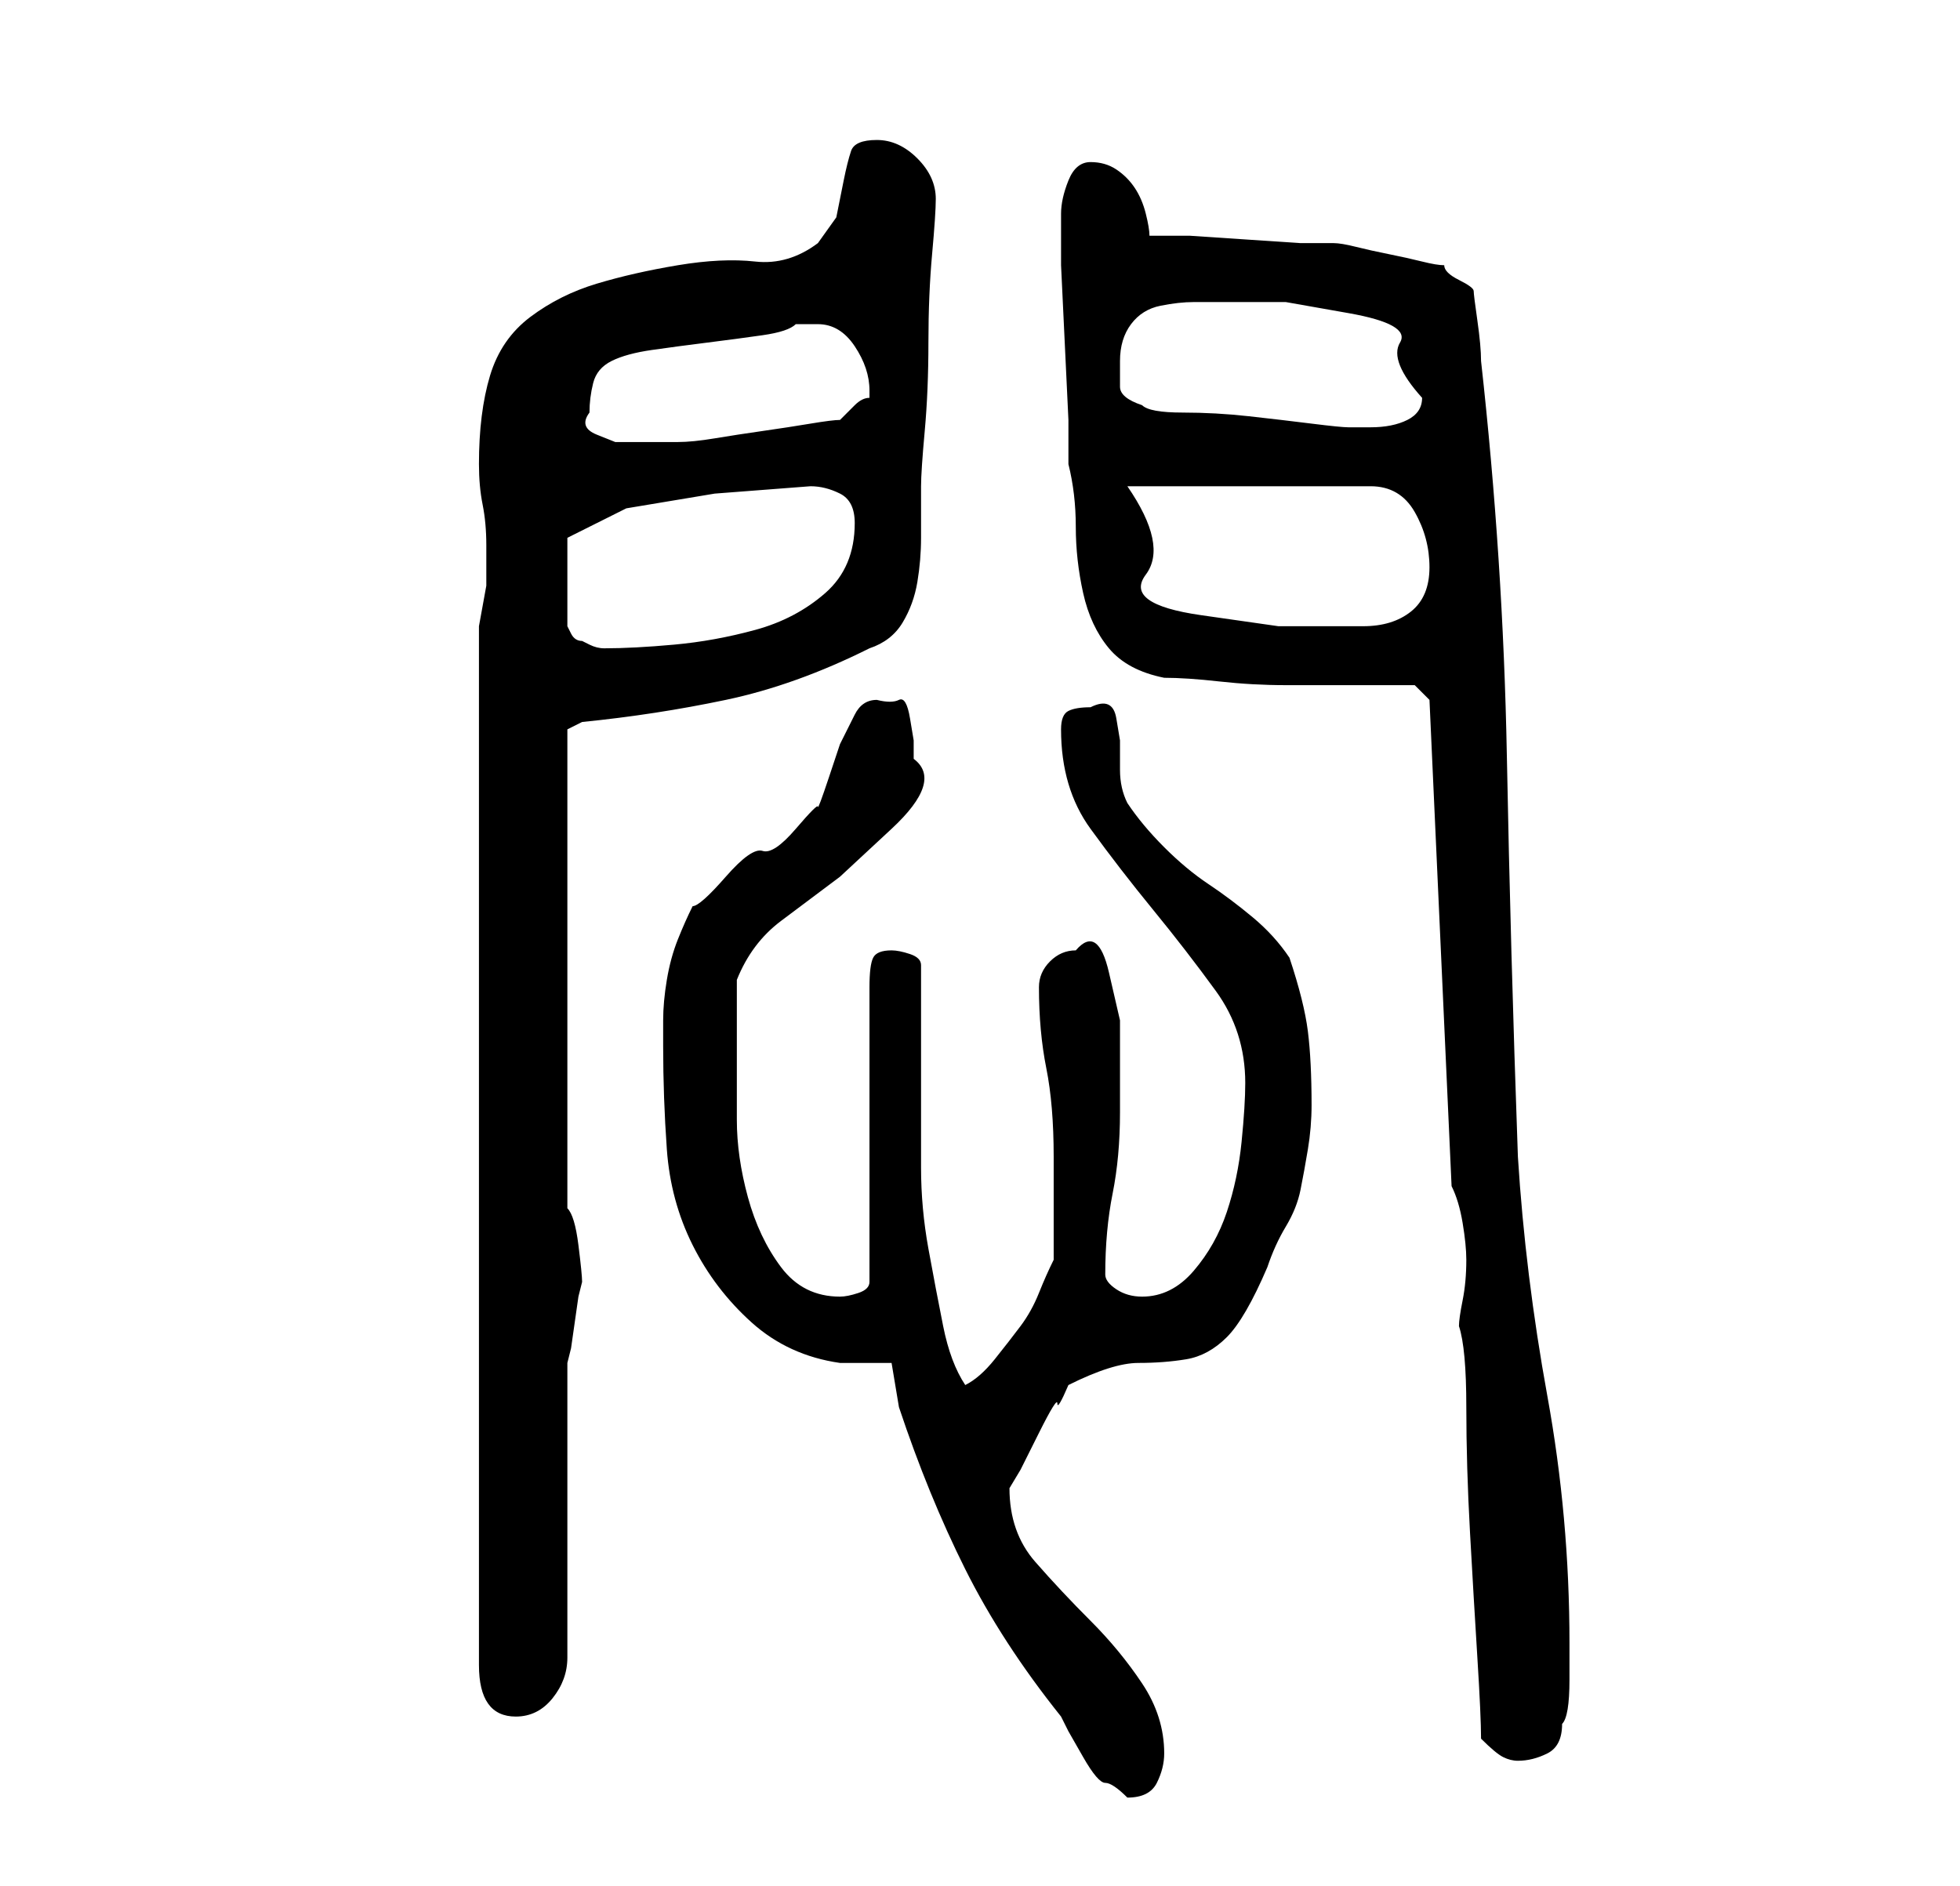 <?xml version="1.0" standalone="no"?>
<!DOCTYPE svg PUBLIC "-//W3C//DTD SVG 1.1//EN" "http://www.w3.org/Graphics/SVG/1.1/DTD/svg11.dtd" >
<svg xmlns="http://www.w3.org/2000/svg" xmlns:xlink="http://www.w3.org/1999/xlink" version="1.1" viewBox="-10 0 266 256">
   <path fill="currentColor"
d="M80 142q0 7 0.5 14t3.5 13t8 10.5t12 5.5h3.5h3.5l0.5 3l0.5 3q4 12 9 22t13 20l1 2t2 3.5t3 3.5t3 2q3 0 4 -2t1 -4q0 -5 -3 -9.5t-7 -8.5t-7.5 -8t-3.5 -10l1.5 -2.5t2.5 -5t2.5 -4t1.5 -2.5q6 -3 9.5 -3t6.5 -0.5t5.5 -3t5.5 -9.5q1 -3 2.5 -5.5t2 -5t1 -5.5t0.5 -6
q0 -6 -0.5 -10t-2.5 -10q-2 -3 -5 -5.5t-6 -4.5t-6 -5t-5 -6q-1 -2 -1 -4.5v-4t-0.5 -3t-3.5 -1.5q-2 0 -3 0.5t-1 2.5q0 8 4 13.5t8.5 11t8.5 11t4 12.5q0 3 -0.5 8t-2 9.5t-4.5 8t-7 3.5q-2 0 -3.5 -1t-1.5 -2q0 -6 1 -11t1 -11v-5.5v-7t-1.5 -6.5t-4.5 -3q-2 0 -3.5 1.5
t-1.5 3.5q0 6 1 11t1 12v14q-1 2 -2 4.5t-2.5 4.5t-3.5 4.5t-4 3.5q-2 -3 -3 -8t-2 -10.5t-1 -11v-8.5v-19q0 -1 -1.5 -1.5t-2.5 -0.5q-2 0 -2.5 1t-0.5 4v40q0 1 -1.5 1.5t-2.5 0.5q-5 0 -8 -4t-4.5 -9.5t-1.5 -10.5v-10v-9q2 -5 6 -8l8 -6t7 -6.5t3 -9.5v-2.5t-0.5 -3
t-1.5 -2.5t-3 0q-2 0 -3 2l-2 4t-1.5 4.5t-1.5 4t-3 3t-4.5 3t-5 3.5t-4.5 4q-1 2 -2 4.5t-1.5 5.5t-0.5 5.5v3.5zM191 236q2 2 3 2.5t2 0.5q2 0 4 -1t2 -4q1 -1 1 -6v-5q0 -17 -3 -33.5t-4 -32.5q-1 -28 -1.5 -54.5t-3.5 -53.5q0 -2 -0.5 -5.5t-0.5 -4t-2 -1.5t-2 -2
q-1 0 -3 -0.5t-4.5 -1t-4.5 -1t-3 -0.5h-4.5t-7.5 -0.5t-7.5 -0.5h-5.5q0 -1 -0.5 -3t-1.5 -3.5t-2.5 -2.5t-3.5 -1t-3 2.5t-1 4.5v1v6t0.5 10.5t0.5 10.5v6q1 4 1 8.5t1 9t3.5 7.5t7.5 4q3 0 7.5 0.5t9 0.5h9.5h8l2 2l3 66q1 2 1.5 5t0.5 5q0 3 -0.5 5.5t-0.5 3.5q1 3 1 11
t0.5 17t1 17t0.5 11zM55 85v141q0 7 5 7q3 0 5 -2.5t2 -5.5v-8.5v-11.5v-12.5v-7.5l0.5 -2t0.5 -3.5t0.5 -3.5l0.5 -2q0 -1 -0.5 -5t-1.5 -5v-65l2 -1q10 -1 19.5 -3t19.5 -7q3 -1 4.5 -3.5t2 -5.5t0.5 -6v-7q0 -2 0.5 -7.5t0.5 -12t0.5 -12t0.5 -7.5q0 -3 -2.5 -5.5
t-5.5 -2.5t-3.5 1.5t-1 4l-1 5t-2.5 3.5q-4 3 -8.5 2.5t-10.5 0.5t-11 2.5t-9 4.5t-5.5 8t-1.5 12q0 3 0.5 5.5t0.5 5.5v5.5t-1 5.5zM100 66q2 0 4 1t2 4q0 6 -4 9.5t-9.5 5t-11 2t-9.5 0.5q-1 0 -2 -0.5l-1 -0.5q-1 0 -1.5 -1l-0.5 -1v-12l3 -1.5l5 -2.5l12 -2t13 -1z
M143 66h33q4 0 6 3.5t2 7.5t-2.5 6t-6.5 2h-11.5t-10.5 -1.5t-7.5 -5.5t-2.5 -12zM70 56q0 -2 0.5 -4t2.5 -3t5.5 -1.5t7.5 -1t7.5 -1t4.5 -1.5h1h2q3 0 5 3t2 6v1q-1 0 -2 1l-2 2q-1 0 -4 0.5t-6.5 1t-6.5 1t-5 0.5h-2h-3.5h-3t-2.5 -1t-1 -3zM145 55q-3 -1 -3 -2.5v-3.5
q0 -3 1.5 -5t4 -2.5t4.5 -0.5h5h7.5t8.5 1.5t7 4t3 7.5q0 2 -2 3t-5 1h-3q-1 0 -5 -0.5t-8.5 -1t-9 -0.5t-5.5 -1z" />
</svg>
